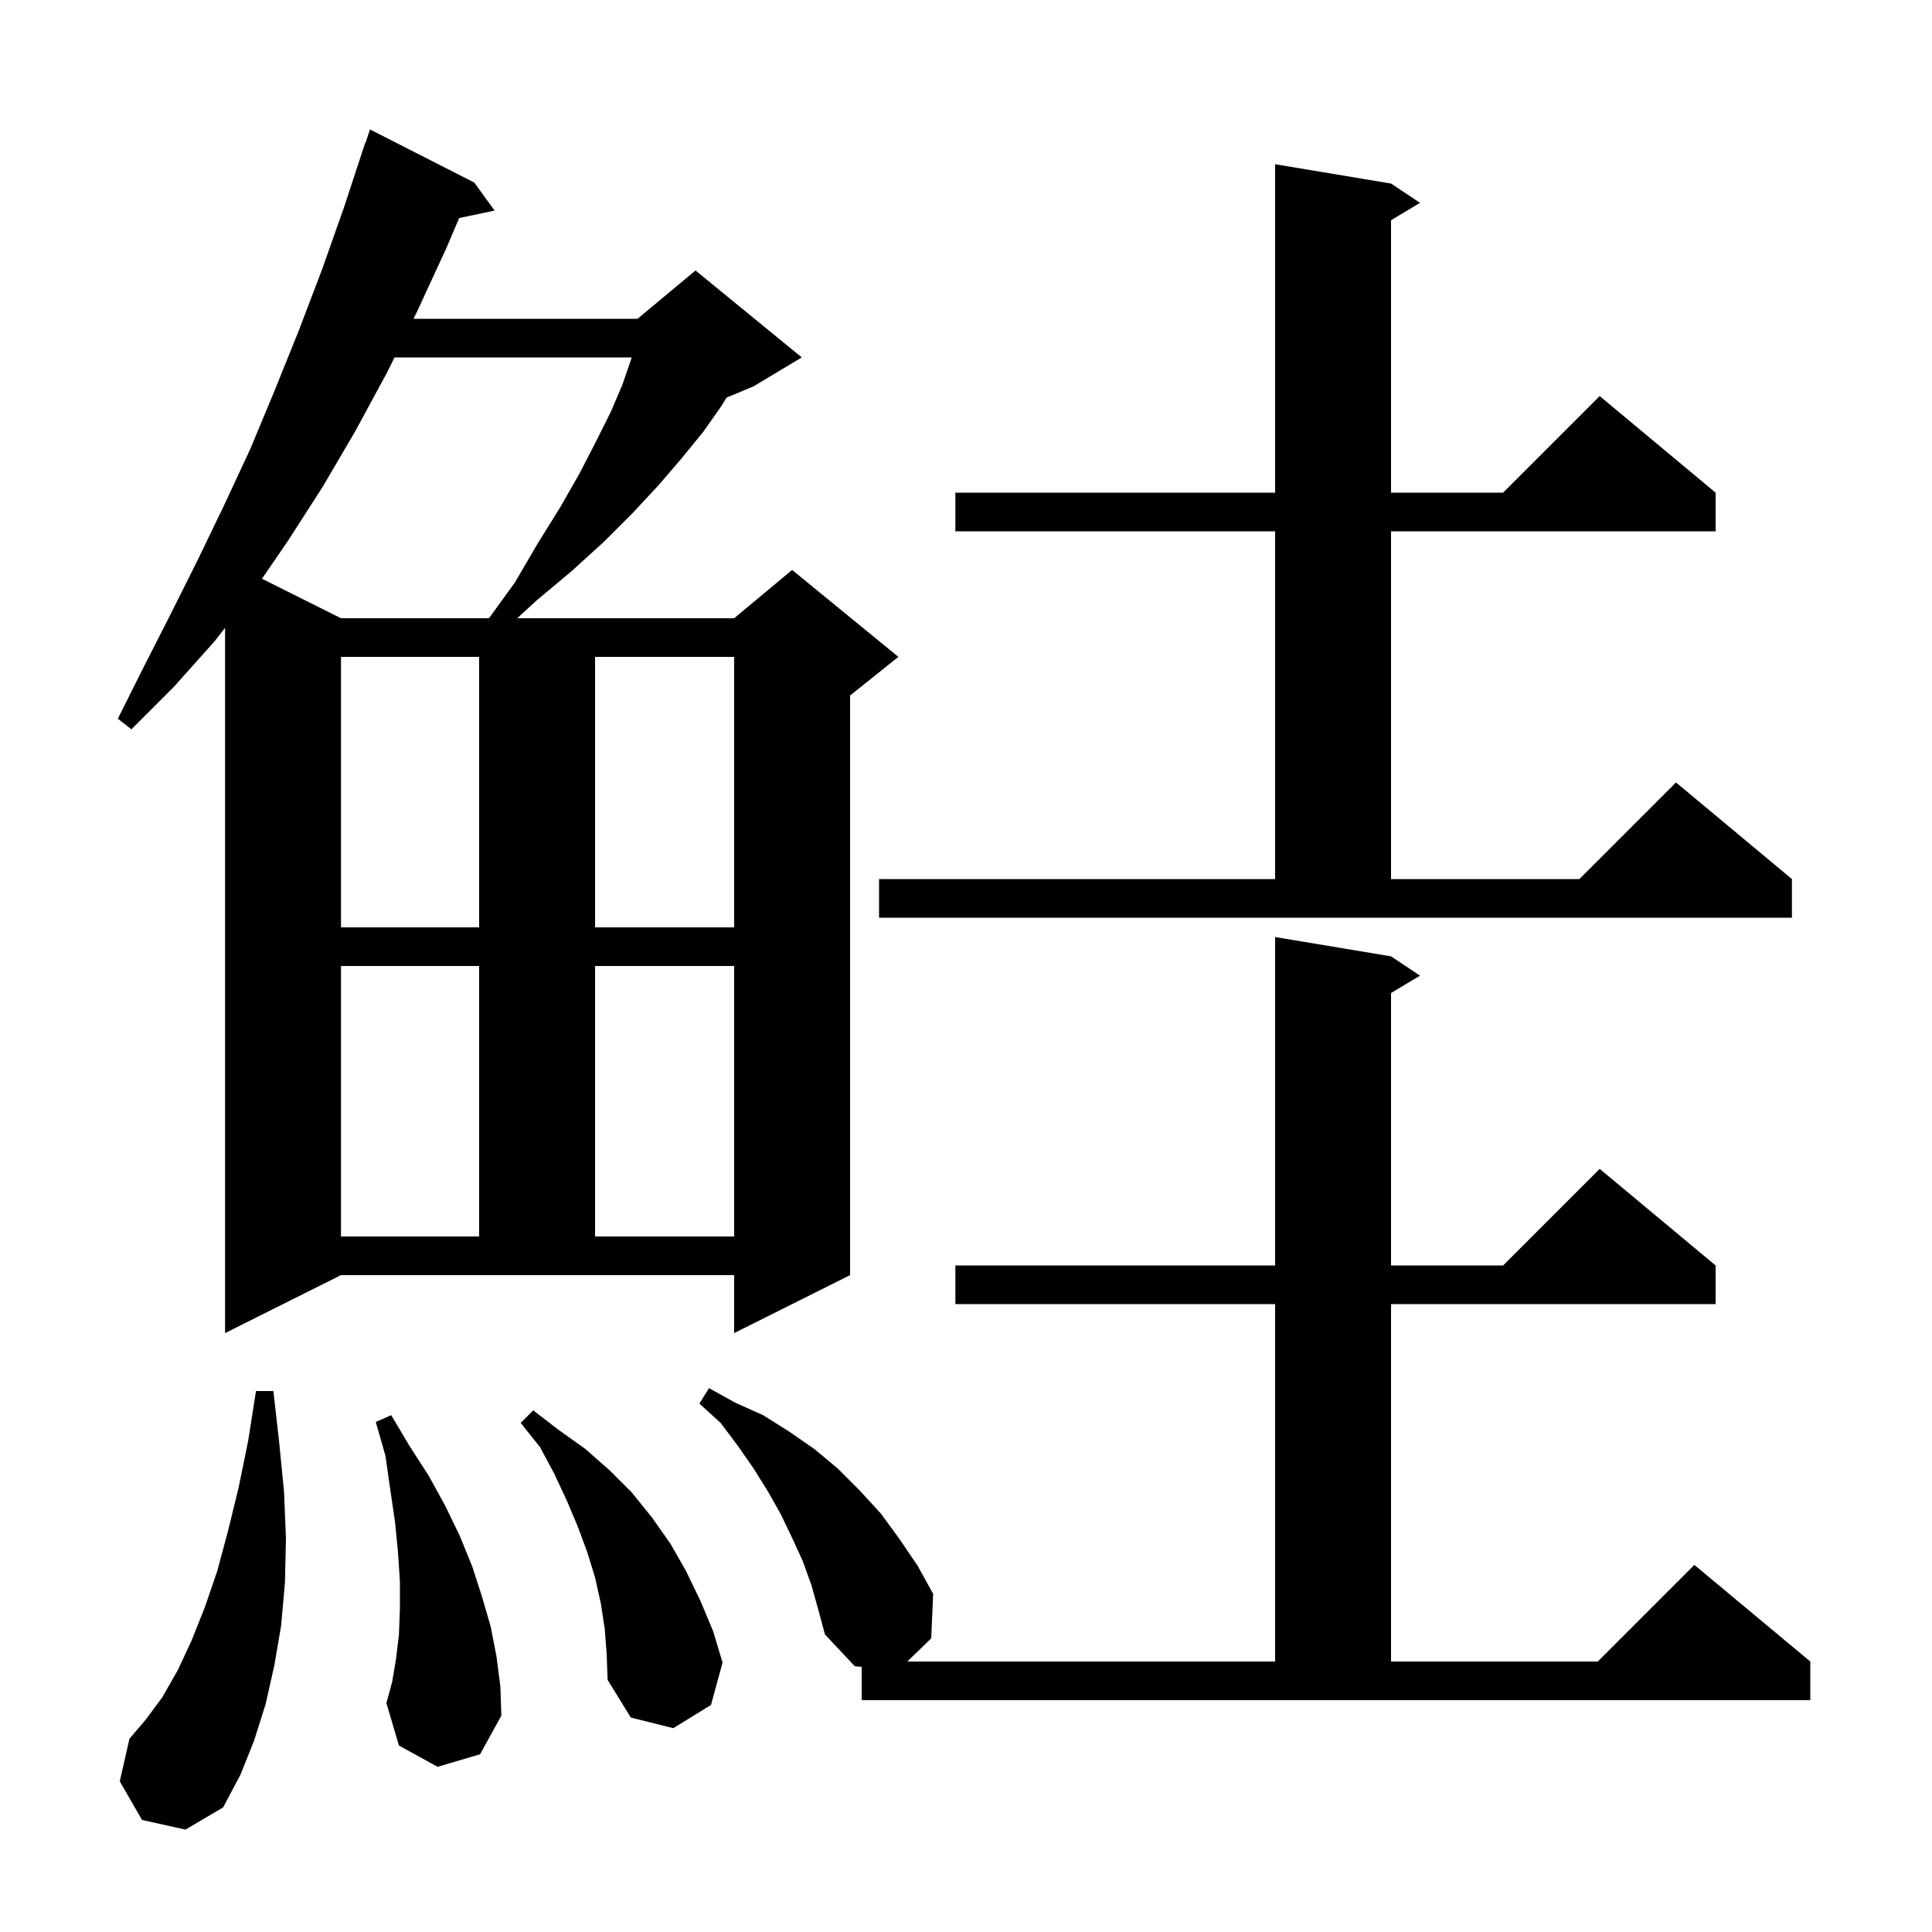<svg xmlns="http://www.w3.org/2000/svg" xmlns:xlink="http://www.w3.org/1999/xlink" version="1.1" baseProfile="full" viewBox="0 0 200 200" width="200" height="200">
<g fill="black">
<path d="M 14.7 188.4 L 12.4 184.4 L 13.4 180.0 L 15.1 178.0 L 16.8 175.7 L 18.4 172.9 L 19.8 169.9 L 21.2 166.4 L 22.5 162.6 L 23.6 158.5 L 24.7 154.0 L 25.7 149.1 L 26.5 144.0 L 28.3 144.0 L 28.9 149.3 L 29.4 154.4 L 29.6 159.2 L 29.5 163.8 L 29.1 168.3 L 28.4 172.4 L 27.5 176.4 L 26.3 180.2 L 24.9 183.7 L 23.1 187.1 L 19.2 189.4 Z M 62.6 168.6 L 62.2 166.0 L 61.6 163.3 L 60.8 160.7 L 59.8 158.0 L 58.7 155.4 L 57.4 152.6 L 55.9 149.8 L 53.9 147.3 L 55.2 146.0 L 57.8 148.0 L 60.6 150.0 L 63.1 152.2 L 65.4 154.5 L 67.5 157.1 L 69.4 159.8 L 71.0 162.6 L 72.5 165.7 L 73.8 168.8 L 74.8 172.1 L 73.6 176.5 L 69.7 178.9 L 65.3 177.8 L 62.9 173.9 L 62.8 171.2 Z M 45.3 182.9 L 41.3 180.7 L 40.0 176.3 L 40.6 174.1 L 41.0 171.7 L 41.3 169.2 L 41.4 166.5 L 41.4 163.7 L 41.2 160.7 L 40.9 157.6 L 40.4 154.2 L 39.9 150.7 L 38.9 147.2 L 40.5 146.5 L 42.4 149.7 L 44.4 152.8 L 46.1 155.9 L 47.6 159.0 L 48.9 162.2 L 49.9 165.3 L 50.8 168.4 L 51.4 171.5 L 51.8 174.6 L 51.9 177.6 L 49.7 181.6 Z M 89.2 172.546 L 88.5 172.5 L 85.4 169.2 L 84.7 166.6 L 84.0 164.1 L 83.1 161.6 L 82.0 159.2 L 80.8 156.7 L 79.5 154.4 L 78.0 152.0 L 76.4 149.7 L 74.6 147.3 L 72.4 145.3 L 73.4 143.7 L 76.1 145.2 L 79.0 146.5 L 81.7 148.2 L 84.3 150.0 L 86.7 152.0 L 89.0 154.3 L 91.2 156.7 L 93.1 159.3 L 95.0 162.1 L 96.6 165.0 L 96.4 169.6 L 93.925 172.0 L 132.0 172.0 L 132.0 135.0 L 98.9 135.0 L 98.9 131.0 L 132.0 131.0 L 132.0 97.0 L 144.0 99.0 L 147.0 101.0 L 144.0 102.8 L 144.0 131.0 L 155.6 131.0 L 165.6 121.0 L 177.6 131.0 L 177.6 135.0 L 144.0 135.0 L 144.0 172.0 L 165.4 172.0 L 175.4 162.0 L 187.4 172.0 L 187.4 176.0 L 89.2 176.0 Z M 23.3 138.0 L 23.3 64.99 L 22.2 66.4 L 18.0 71.1 L 13.6 75.5 L 12.2 74.4 L 14.9 69.0 L 17.7 63.5 L 20.5 57.9 L 23.2 52.3 L 25.9 46.5 L 28.4 40.5 L 30.9 34.3 L 33.3 28.0 L 35.6 21.5 L 37.8 14.8 L 37.83 14.811 L 38.3 13.4 L 49.1 18.9 L 51.2 21.8 L 47.534 22.572 L 46.2 25.7 L 43.2 32.2 L 42.806 33.0 L 66.0 33.0 L 72.0 28.0 L 83.0 37.0 L 78.0 40.0 L 75.217 41.159 L 74.7 42.0 L 72.8 44.7 L 70.6 47.4 L 68.2 50.2 L 65.5 53.1 L 62.5 56.1 L 59.2 59.1 L 55.5 62.2 L 53.541 64.0 L 76.0 64.0 L 82.0 59.0 L 93.0 68.0 L 88.0 72.0 L 88.0 132.0 L 76.0 138.0 L 76.0 132.0 L 35.3 132.0 Z M 35.3 100.0 L 35.3 128.0 L 49.6 128.0 L 49.6 100.0 Z M 61.6 100.0 L 61.6 128.0 L 76.0 128.0 L 76.0 100.0 Z M 35.3 68.0 L 35.3 96.0 L 49.6 96.0 L 49.6 68.0 Z M 61.6 68.0 L 61.6 96.0 L 76.0 96.0 L 76.0 68.0 Z M 91.0 91.0 L 132.0 91.0 L 132.0 55.0 L 98.9 55.0 L 98.9 51.0 L 132.0 51.0 L 132.0 17.0 L 144.0 19.0 L 147.0 21.0 L 144.0 22.8 L 144.0 51.0 L 155.6 51.0 L 165.6 41.0 L 177.6 51.0 L 177.6 55.0 L 144.0 55.0 L 144.0 91.0 L 163.5 91.0 L 173.5 81.0 L 185.5 91.0 L 185.5 95.0 L 91.0 95.0 Z M 40.838 37.0 L 40.1 38.5 L 36.8 44.6 L 33.4 50.4 L 29.8 56.0 L 27.121 59.91 L 35.3 64.0 L 50.618 64.0 L 53.3 60.3 L 55.7 56.2 L 58.0 52.5 L 60.0 49.0 L 61.7 45.7 L 63.2 42.7 L 64.4 39.9 L 65.3 37.3 L 65.391 37.0 Z " />
</g>
</svg>
